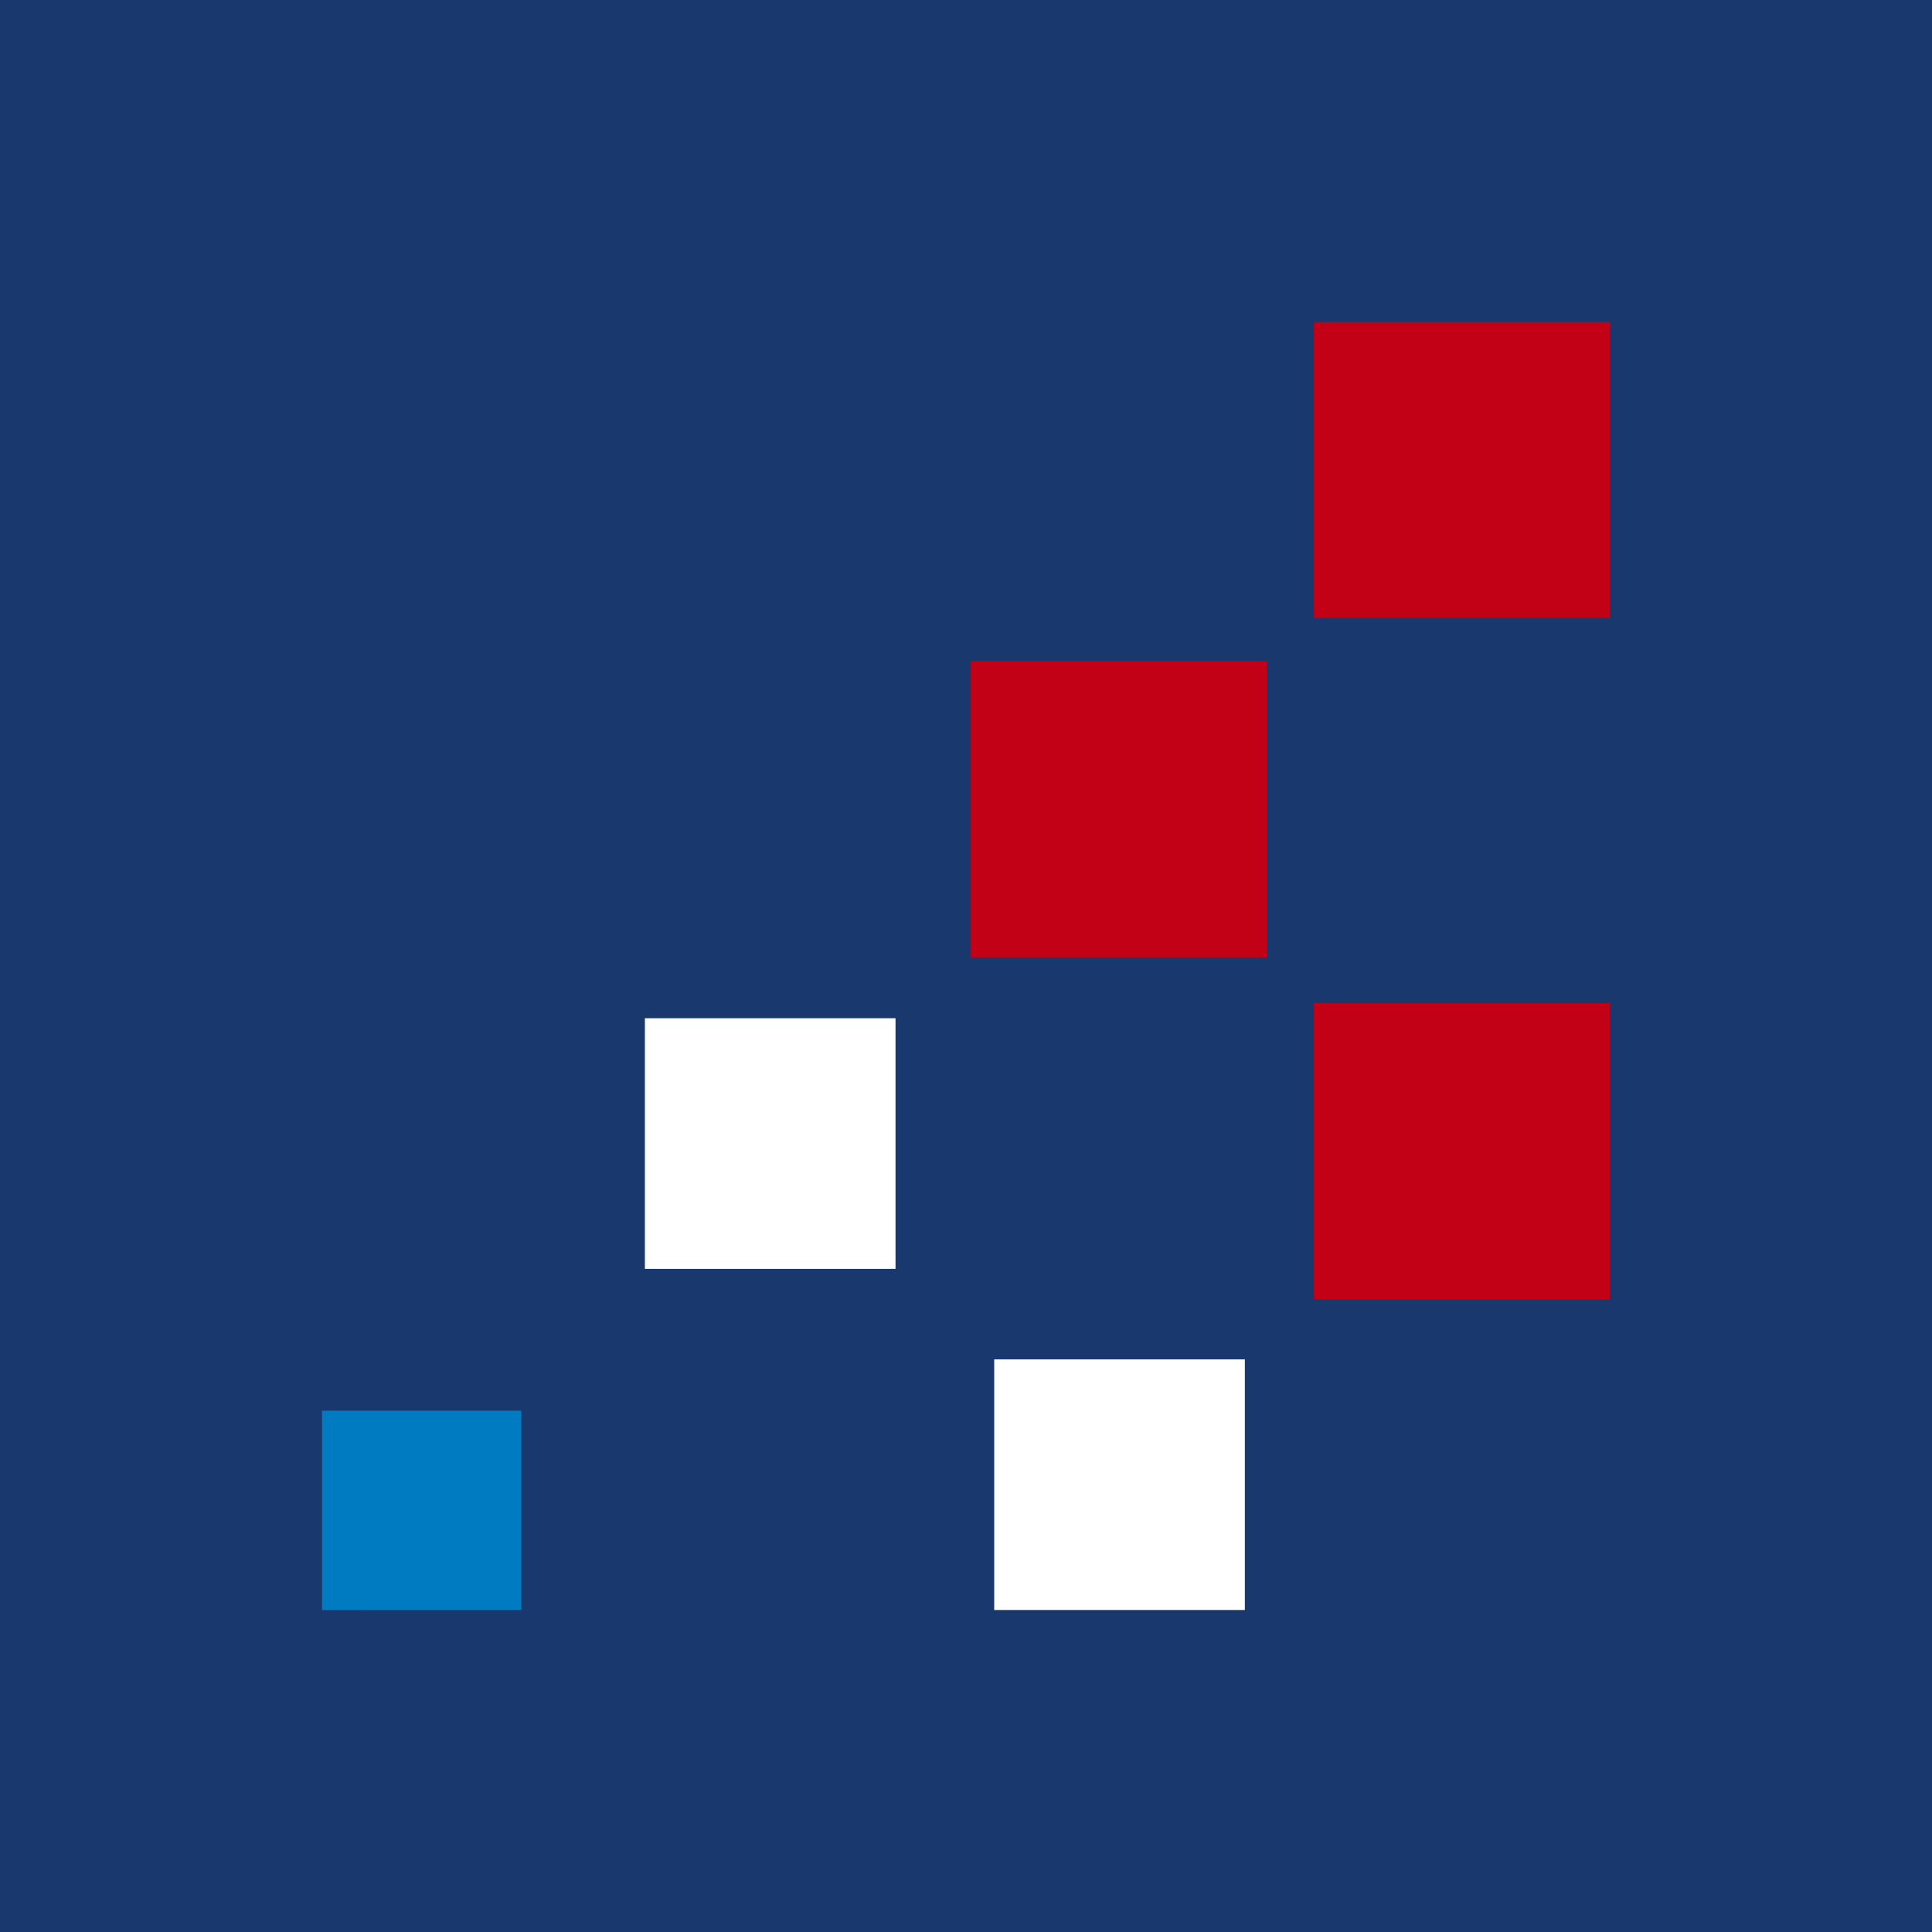 <svg xmlns="http://www.w3.org/2000/svg" viewBox="0 0 100 100"><path fill="#19386E" d="M0 0h100v100H0z"/><path fill="#C20016" d="M68.004 16.668h15.328v15.328H68.004Zm0 35.25h15.328v15.328H68.004ZM50.246 34.227h15.332v15.328H50.246Zm0 0"/><path fill="#FFF" d="M33.379 52.703h12.973v12.973H33.379ZM51.46 70.36h12.973v12.973H51.46Zm0 0"/><path fill="#007AC0" d="M16.668 73.016h10.316v10.316H16.668Zm0 0"/></svg>
